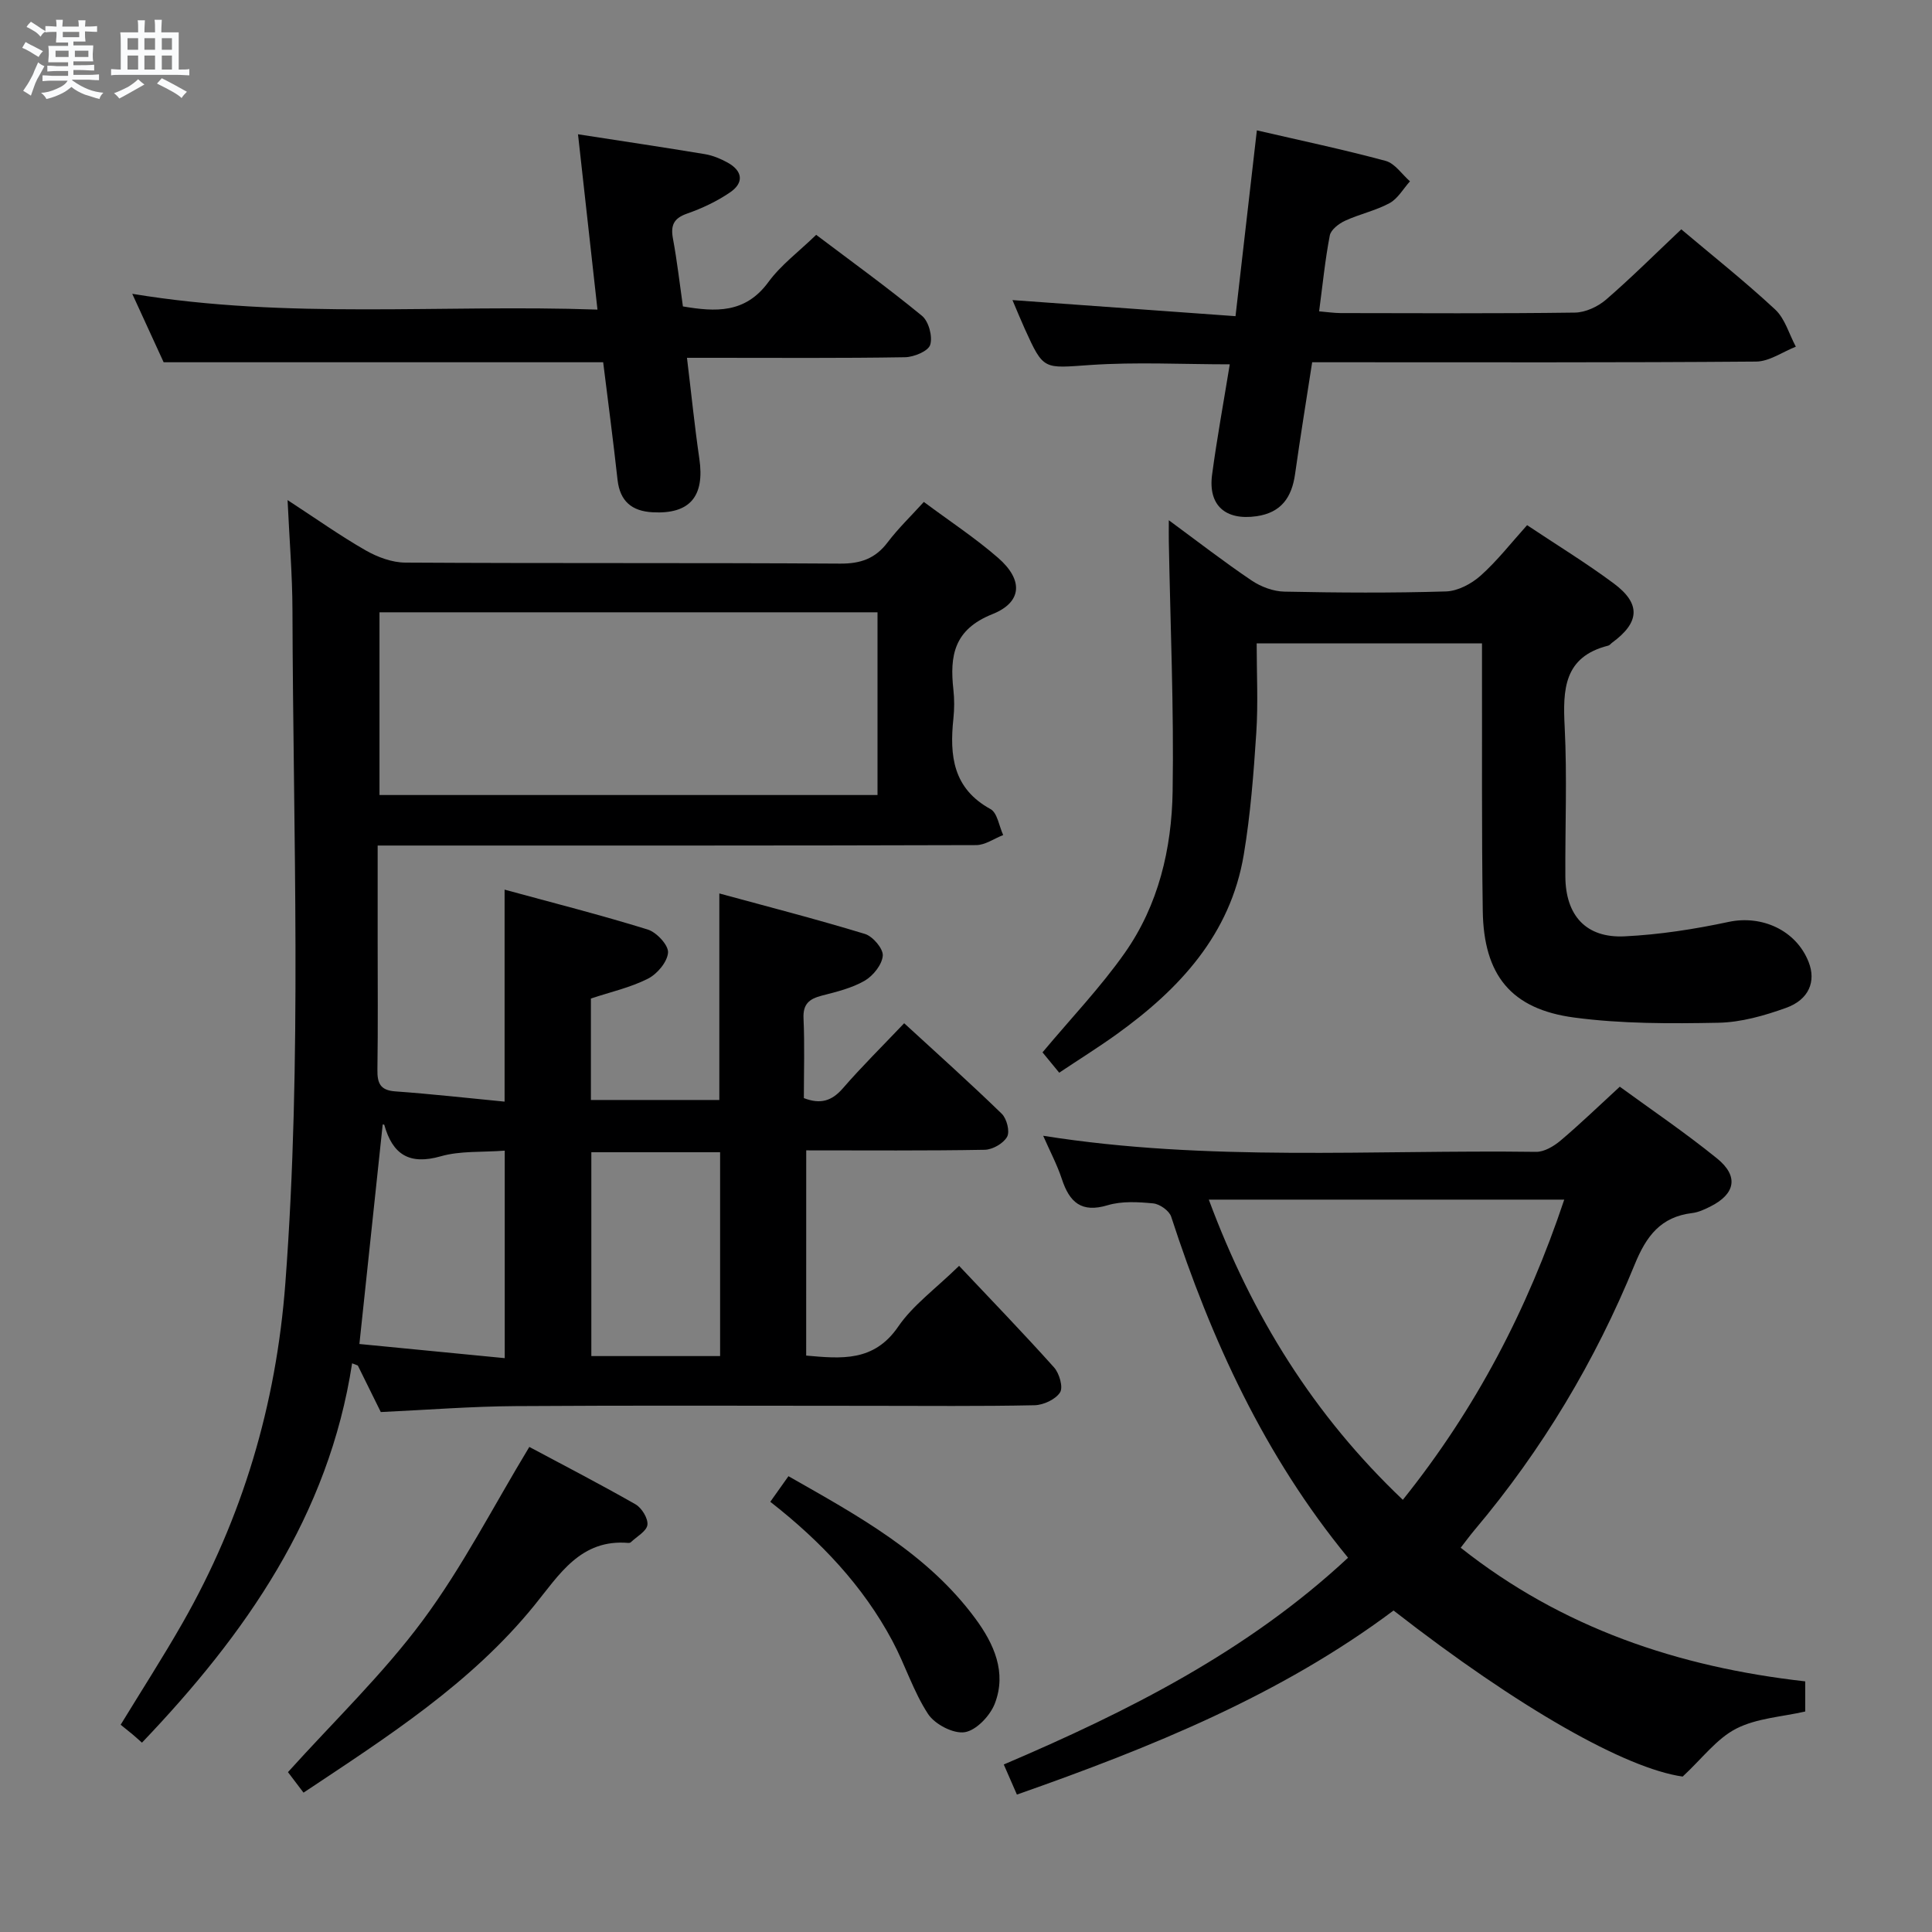 <svg enable-background="new 0 0 400 400" viewBox="0 0 400 400" xmlns="http://www.w3.org/2000/svg"><rect x="0" y="0" width="400" height="400" fill="#808080" stroke="none"/><path d="m6.8 9.5c.6.3 1.3.7 2.1 1.1-.4.4-.7.8-.9 1.2-.7-.4-1.3-.8-1.8-1.1s-1.1-.6-1.6-.8c.2-.4.5-.8.7-1.2.4.2.8.5 1.5.8zm.9 6.9c-.3.6-.5 1.1-.7 1.7s-.4 1.1-.6 1.7c-.6-.4-1.1-.7-1.6-1 .7-1 1.2-1.8 1.5-2.4.3-.5.6-1.1.8-1.7.3-.6.5-1.2.8-1.8.3.3.8.6 1.3.8-.7 1.3-1.2 2.2-1.5 2.7zm.1-11c.4.3 1 .7 1.7 1.1-.5.2-.8.6-1.1 1.1-.5-.6-1-1-1.4-1.2s-.9-.6-1.5-.8c.2-.4.5-.7.9-1.1.5.3.9.6 1.4.9zm10.5 13.1c1 .4 2 .6 3.1.7-.4.4-.7.8-.8 1.3-.9-.2-1.9-.6-3-.9-1-.4-2-.9-2.8-1.6-.5.4-1.1.9-1.9 1.3s-1.9.9-3.3 1.2c-.1-.3-.5-.8-1.1-1.3 1 0 2.1-.3 3.2-.8 1.2-.5 1.9-1 2.3-1.7h-3.2c-.4 0-1 0-2 .1v-1.2c1 0 1.7.1 2 .1h3.3v-1h-2.3c-.2 0-.9 0-2 .1v-1.2c1.2 0 1.9.1 2 .1h2.3v-.8h-4.1c0-.7.1-1.2.1-1.6 0-.5 0-1.1-.1-1.8h4.1v-.7h-2.5c0-.6.1-1.1.1-1.6v-.6h-.5c-.4 0-1 0-1.8.1v-1.3c1.2 0 1.9.1 2.1.1h.2c0-.3 0-.8-.1-1.4h1.4c0 .6-.1 1-.1 1.4h3.4c0-.4 0-.8-.1-1.3h1.5c0 .4-.1.9-.1 1.3.7 0 1.5 0 2.5-.1v1.2c-1 0-1.8-.1-2.5-.1v.6c0 .3 0 .8.1 1.5h-2.5v.8h4.1c0 .7-.1 1.3-.1 1.8s0 1 .1 1.5h-4.1v.8h1.4c.8 0 1.8 0 2.9-.1v1.2c-1 0-1.9-.1-2.8-.1h-1.5v1h3.2c.3 0 1 0 2.1-.1v1.2c-1.1 0-1.8-.1-2.1-.1h-3.4l-.1.1c1.4 1 2.4 1.5 3.4 1.9zm-4.1-6.7v-1.3h-2.7v1.3zm2.2-4.1v-1.1h-3.4v1.1zm1.9 4.1v-1.3h-2.8v1.3z" fill="#fafbfc"/><path d="m37 6.7v2.3 5.4c1 0 1.8 0 2.2-.1v1.3c-.6 0-1.5-.1-2.5-.1h-11.9c-.7 0-1.3 0-1.8.1v-1.3c.5 0 1.1.1 2 .1v-5.2c0-1 0-1.8-.1-2.5h3.7c0-1.3 0-2.1-.1-2.5h1.5c0 .4-.1 1.3-.1 2.5h2.2c0-1.2 0-2.1-.1-2.6h1.5c0 .4-.1 1.3-.1 2.6zm-12.3 13.7c-.3-.4-.7-.8-1.1-1.1 1.1-.4 2.1-.9 2.9-1.3.8-.5 1.5-1 2.1-1.6.4.4.9.8 1.3 1.1-2.5 1.4-4.2 2.4-5.2 2.9zm3.9-10.1v-2.4h-2.2v2.4zm0 4.1v-2.9h-2.2v2.9zm3.5-4.1v-2.4h-2.2v2.4zm0 4.1v-2.9h-2.2v2.9zm.4 2.9 1-1.1c.6.3 1.4.7 2.5 1.3s2 1.1 2.7 1.5c-.4.4-.8.8-1.1 1.3-.8-.8-2.5-1.7-5.1-3zm3.1-7v-2.4h-2.1v2.4zm0 4.1v-2.9h-2.1v2.9z" fill="#fafbfc"/><g fill="#000001"><path d="m166.91 280.66c7.26.64 14.02 1.35 19.05-5.99 3.04-4.44 7.68-7.78 12.61-12.59 6.52 6.92 13.23 13.85 19.66 21.03 1.1 1.23 1.93 4.11 1.24 5.18-.94 1.45-3.43 2.61-5.28 2.65-11.33.24-22.66.12-33.99.12-24.5 0-49-.11-73.49.06-9.12.06-18.24.78-27.87 1.23-1.43-2.89-3.09-6.26-4.76-9.64-.39-.15-.79-.3-1.18-.45-4.84 31.55-22.07 56.08-43.51 78.54-.54-.48-1.23-1.11-1.94-1.71-.77-.64-1.56-1.26-2.47-2 4.41-7.22 8.78-14.01 12.78-21.01 12.47-21.83 19.43-45.28 21.32-70.42 3.5-46.43 1.6-92.89 1.47-139.34-.02-7.27-.63-14.54-1.01-22.78 5.91 3.85 10.88 7.38 16.15 10.4 2.45 1.4 5.47 2.53 8.24 2.54 30 .18 60 .02 89.99.21 4.24.03 7.29-1.02 9.85-4.4 2.19-2.89 4.83-5.43 7.5-8.37 5.36 3.99 10.65 7.46 15.38 11.58 5.2 4.53 5.06 9.16-1.2 11.66-7.96 3.18-8.84 8.61-8.06 15.63.22 1.98.21 4.01 0 5.99-.81 7.64-.11 14.46 7.68 18.73 1.43.78 1.78 3.54 2.63 5.38-1.87.72-3.73 2.08-5.6 2.08-39.16.12-78.33.09-117.49.09-1.95 0-3.9 0-6.42 0v19.89c0 8.83.08 17.67-.05 26.5-.04 2.79.55 4.29 3.71 4.51 7.43.53 14.84 1.37 22.62 2.12 0-14.46 0-28.63 0-43.89 10.03 2.74 19.91 5.24 29.64 8.26 1.83.57 4.31 3.23 4.2 4.77-.14 1.94-2.25 4.45-4.17 5.41-3.63 1.84-7.73 2.75-11.8 4.1v21.01h26.59c0-13.93 0-27.8 0-42.76 9.91 2.7 20.09 5.32 30.14 8.38 1.64.5 3.81 3.05 3.7 4.5-.14 1.85-1.99 4.16-3.73 5.18-2.67 1.54-5.84 2.31-8.88 3.09-2.6.67-3.94 1.72-3.8 4.72.25 5.47.07 10.97.07 16.5 3.44 1.33 5.78.61 8.07-2.02 3.91-4.51 8.17-8.71 12.7-13.48 6.9 6.34 13.68 12.4 20.2 18.74 1.04 1.01 1.72 3.67 1.11 4.77-.76 1.37-3 2.66-4.63 2.69-12.15.22-24.31.12-36.96.12-.01 14.27-.01 28.28-.01 42.49zm14.77-153.89c-34.67 0-68.87 0-103.11 0v37.83h103.11c0-12.69 0-24.98 0-37.83zm-32.59 153.99c0-14.36 0-28.35 0-42.2-9.24 0-17.97 0-26.66 0v42.2zm-44.59.43c0-14.8 0-28.79 0-42.96-4.73.36-9.2.01-13.25 1.17-6.53 1.86-9.98-.4-11.69-6.52-.03-.1-.56-.05-.33-.04-1.59 14.95-3.17 29.87-4.82 45.42 10.02.98 19.98 1.95 30.09 2.93z"/><path d="m288.52 333.44c-23.34 17.47-50.04 28.29-77.98 38.11-.91-2.08-1.73-3.96-2.72-6.23 25.74-10.99 50.46-23.41 71.28-42.81-17.31-21.08-28.33-45.13-36.62-70.61-.4-1.23-2.36-2.62-3.72-2.75-3.12-.3-6.5-.5-9.43.38-5.45 1.64-7.9-.62-9.48-5.41-.97-2.95-2.45-5.73-3.87-8.97 34.14 5.42 68.14 2.87 102.05 3.33 1.69.02 3.67-1.16 5.06-2.33 4.05-3.42 7.87-7.12 12.27-11.16 6.28 4.59 13.44 9.43 20.13 14.85 4.56 3.69 3.8 7.38-1.42 9.98-1.18.59-2.45 1.18-3.73 1.33-6.49.79-9.48 4.73-11.89 10.64-8.16 19.98-19.16 38.37-33.11 54.92-.96 1.14-1.84 2.34-2.92 3.73 20.94 16.58 44.96 24.7 71.33 27.67v6.24c-4.85 1.11-10.07 1.38-14.31 3.56-4.02 2.07-7.01 6.15-11.06 9.91-11.77-1.66-33.87-14.13-59.86-34.38zm-38.25-85.07c8.97 24.17 21.8 44.7 40.17 62.15 15.16-18.91 25.83-39.45 33.42-62.15-24.72 0-48.68 0-73.59 0z"/><path d="m306.83 133.21c-15.82 0-30.92 0-46.65 0 0 6.3.32 12.43-.08 18.52-.55 8.43-1.2 16.9-2.59 25.22-2.77 16.54-13.32 27.85-26.37 37.22-3.75 2.69-7.68 5.14-11.84 7.92-1.48-1.8-2.7-3.29-3.46-4.21 5.93-7.09 12.01-13.45 17.02-20.57 6.98-9.91 9.73-21.57 9.92-33.46.28-17.25-.48-34.52-.79-51.78-.02-1.16 0-2.32 0-4.36 6.01 4.42 11.45 8.64 17.15 12.48 1.93 1.3 4.49 2.26 6.78 2.3 11.15.23 22.32.3 33.47-.04 2.45-.08 5.26-1.58 7.16-3.27 3.44-3.07 6.31-6.78 9.62-10.45 6.17 4.12 12.25 7.83 17.95 12.07 5.66 4.21 5.37 8.08-.36 12.27-.27.2-.49.53-.79.6-9.22 2.32-9.42 9.09-9.02 16.85.52 10.3.08 20.64.14 30.97.05 8.05 4.28 12.76 12.26 12.37 7.22-.35 14.47-1.48 21.55-2.99 6.84-1.46 13.97 1.7 16.56 8.31 1.57 3.99.09 7.78-4.68 9.49-4.48 1.61-9.31 2.99-14.02 3.08-9.95.19-20.02.23-29.85-1.08-13.08-1.74-18.73-8.81-18.92-22.1-.25-16.98-.12-33.97-.16-50.96-.01-1.3 0-2.61 0-4.4z"/><path d="m348.09 47.48c6.3 5.32 13.1 10.71 19.43 16.59 2.05 1.9 2.89 5.1 4.29 7.71-2.74 1.07-5.48 3.06-8.23 3.08-28.66.23-57.32.14-85.98.14-1.82 0-3.65 0-5.93 0-1.21 7.83-2.46 15.48-3.54 23.15-.68 4.82-2.85 7.99-7.98 8.73-6.42.92-10.05-2.24-9.2-8.6 1.01-7.57 2.4-15.08 3.66-22.85-9.73 0-19.36-.51-28.9.14-9.65.66-9.62 1.18-13.53-7.46-.81-1.79-1.55-3.6-2.56-5.98 15.57 1.12 30.64 2.21 46.18 3.33 1.54-13.37 2.95-25.7 4.42-38.47 9.03 2.09 17.91 3.96 26.66 6.32 1.92.52 3.37 2.77 5.04 4.23-1.39 1.54-2.51 3.59-4.23 4.52-2.88 1.56-6.22 2.26-9.22 3.65-1.28.59-2.92 1.85-3.15 3.04-.97 5.02-1.47 10.13-2.21 15.71 1.64.14 3.05.35 4.46.36 16.16.02 32.33.12 48.49-.1 2.19-.03 4.75-1.22 6.45-2.68 5.28-4.57 10.23-9.51 15.58-14.56z"/><path d="m124.88 75c-30.41 0-60.15 0-91 0-1.68-3.67-3.91-8.53-6.5-14.17 32.35 5.35 64.11 2.14 96.32 3.27-1.37-12.35-2.67-24.09-4.03-36.3 9.31 1.44 17.82 2.71 26.31 4.12 1.6.27 3.2.94 4.64 1.73 3.14 1.72 3.47 4.18.53 6.18-2.71 1.85-5.78 3.3-8.89 4.39-2.8.98-3.44 2.44-2.93 5.2.85 4.56 1.37 9.18 2.06 14.02 6.71 1.14 12.89 1.51 17.68-5.02 2.61-3.57 6.33-6.32 9.91-9.8 7.22 5.45 14.75 10.89 21.91 16.77 1.39 1.14 2.23 4.28 1.7 6-.4 1.31-3.37 2.54-5.22 2.57-13.16.22-26.32.12-39.48.12-1.78 0-3.56 0-5.66 0 .9 7.41 1.58 14.17 2.56 20.88 1.15 7.84-1.98 11.53-9.7 11.1-4.28-.24-6.72-2.28-7.23-6.68-.91-8.25-2-16.48-2.98-24.38z"/><path d="m62.84 371.15c-1.45-1.91-2.54-3.35-3.22-4.25 9.55-10.59 19.65-20.28 27.88-31.37 8.26-11.12 14.63-23.64 22.09-35.96 6.64 3.55 14.4 7.56 21.98 11.88 1.29.74 2.64 2.93 2.47 4.26-.17 1.32-2.2 2.41-3.43 3.59-.11.1-.32.16-.47.15-9.94-.87-14.36 6.59-19.51 12.93-13.12 16.16-30.36 27.17-47.79 38.77z"/><path d="m159.48 310.93c1.35-1.9 2.46-3.47 3.76-5.3 14.44 8.22 28.76 15.99 38.7 29.48 3.85 5.22 6.53 11.14 4.02 17.61-.97 2.51-3.83 5.53-6.21 5.91-2.35.38-6.2-1.63-7.6-3.76-3.05-4.66-4.74-10.18-7.39-15.14-6.1-11.42-14.86-20.66-25.28-28.8z"/></g></svg>